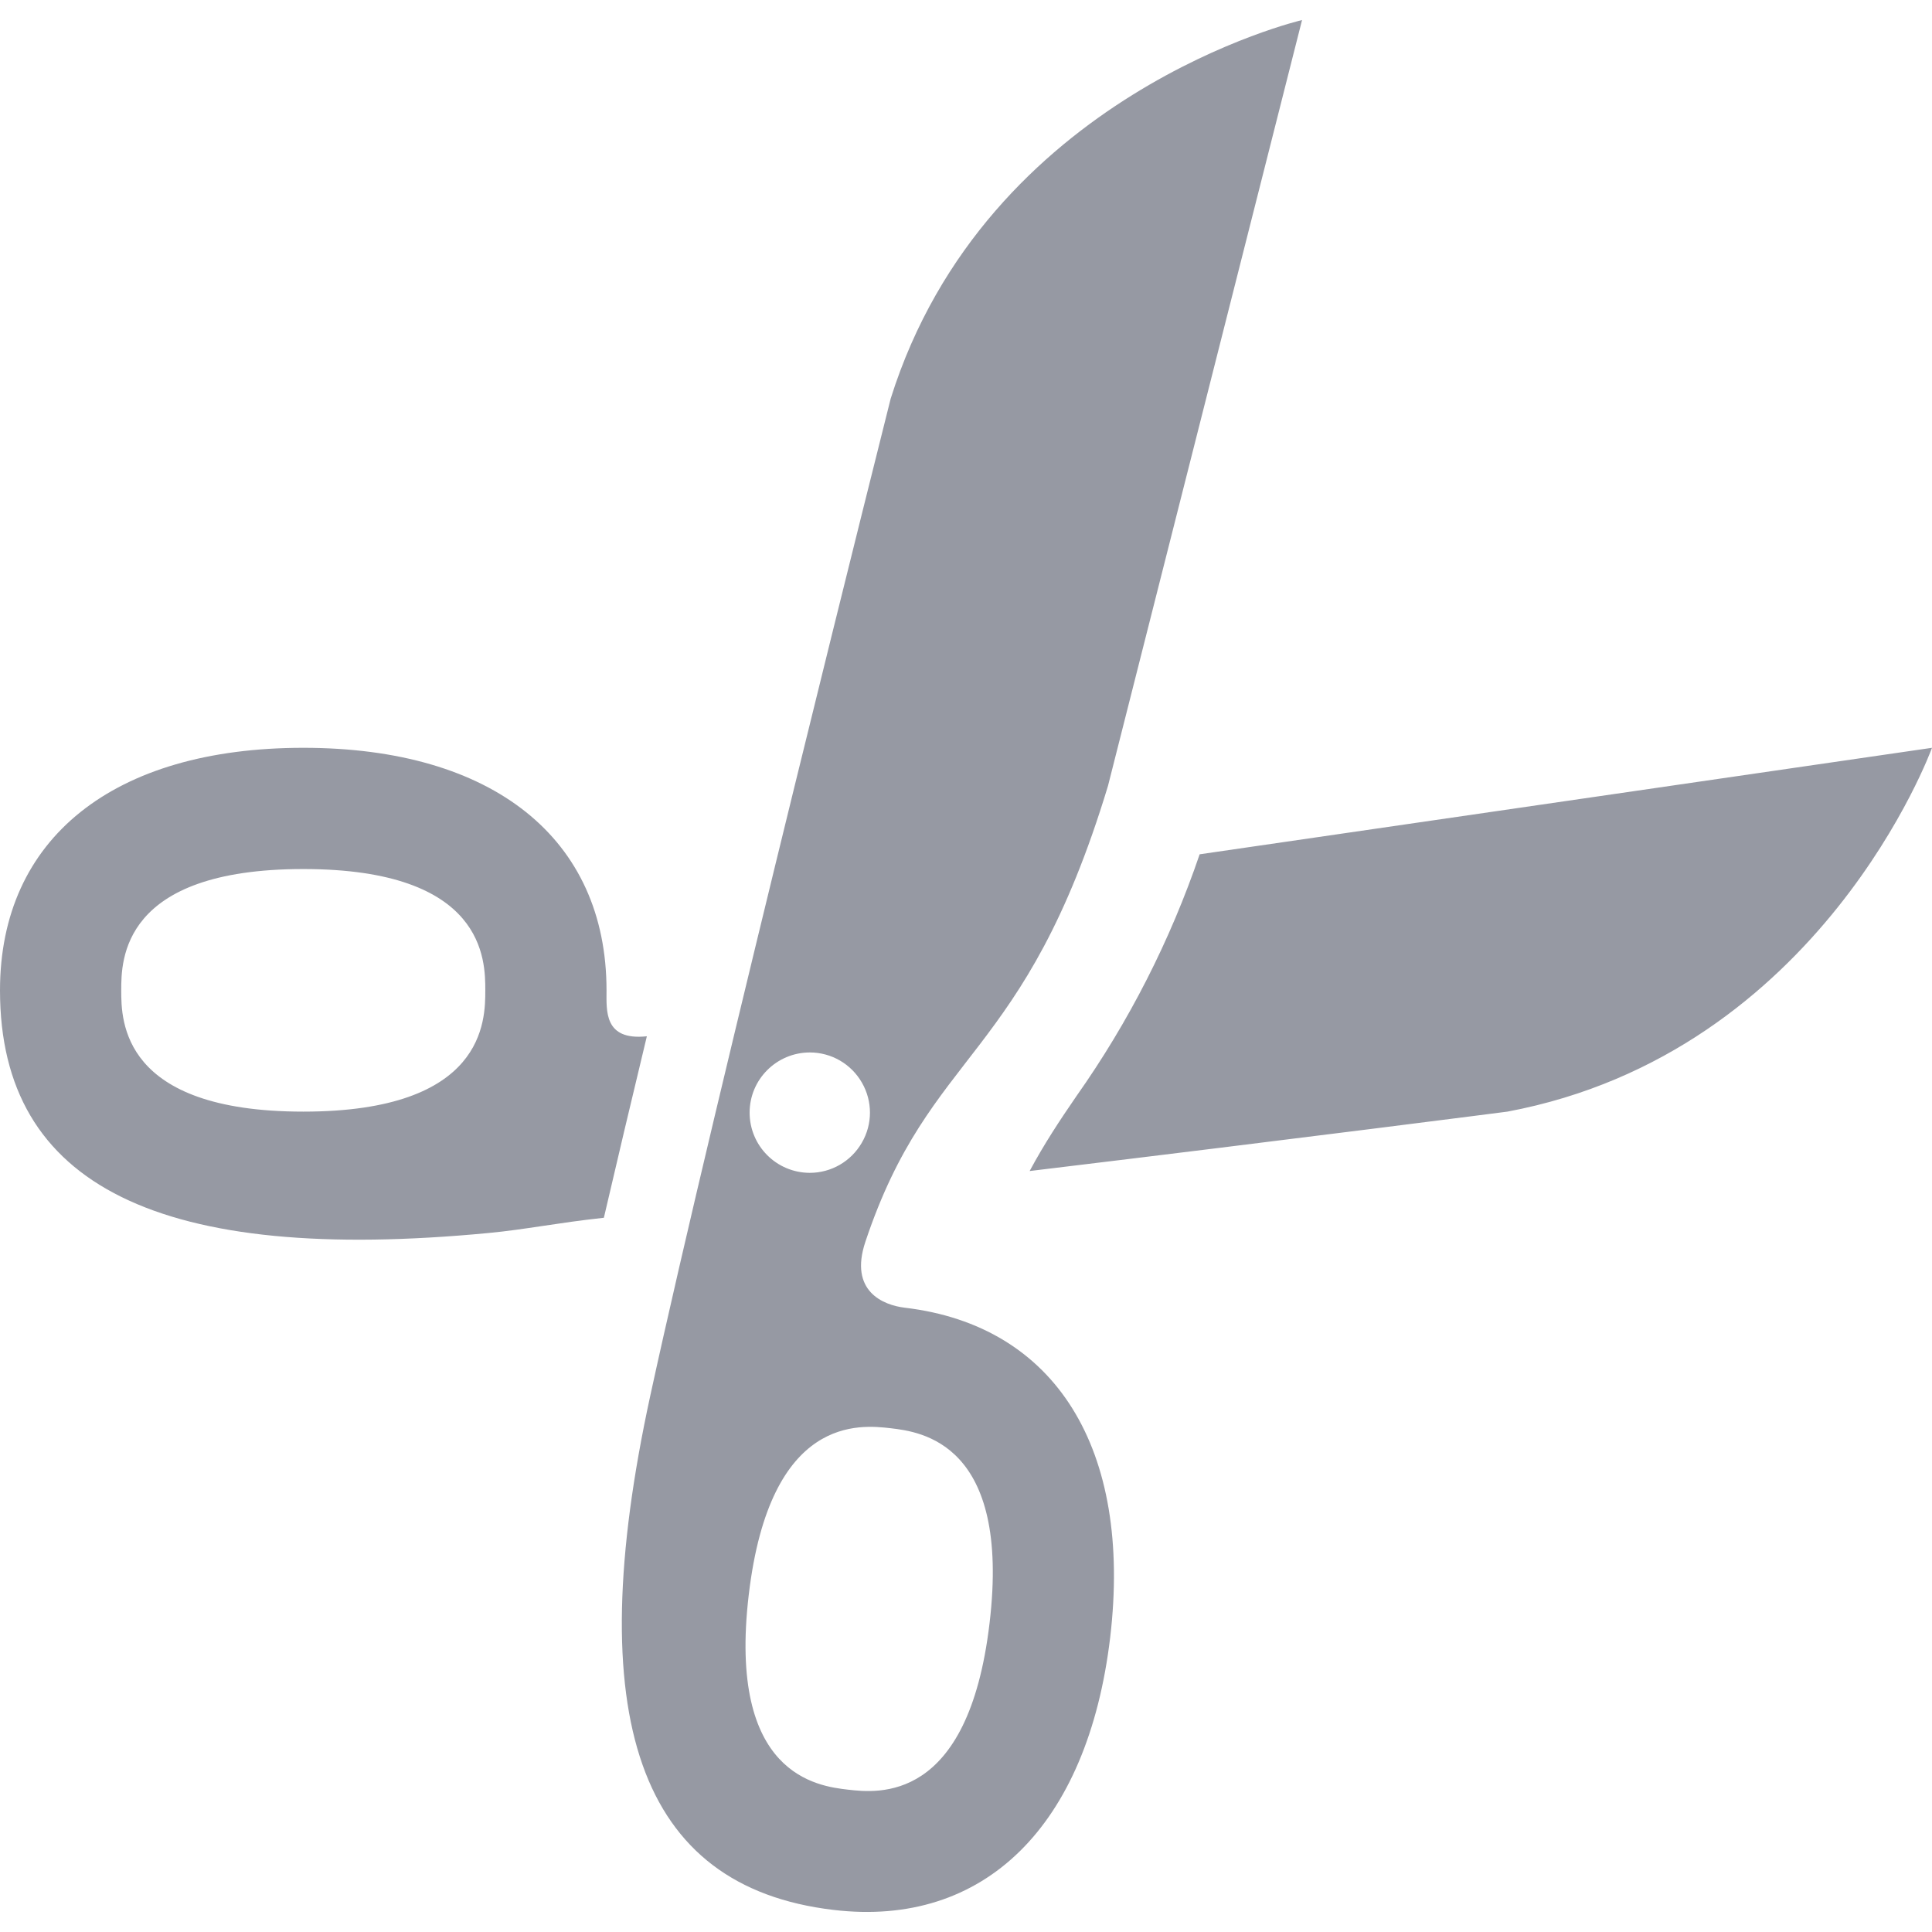 <svg xmlns="http://www.w3.org/2000/svg" style="isolation:isolate" width="16" height="16" viewBox="0 0 16 16">
 <defs>
  <style id="current-color-scheme" type="text/css">
   .ColorScheme-Text { color:#c0caf5; } .ColorScheme-Highlight { color:#5294e2; }
  </style>
  <linearGradient id="arrongin" x1="0%" x2="0%" y1="0%" y2="100%">
   <stop offset="0%" style="stop-color:#dd9b44; stop-opacity:1"/>
   <stop offset="100%" style="stop-color:#ad6c16; stop-opacity:1"/>
  </linearGradient>
  <linearGradient id="aurora" x1="0%" x2="0%" y1="0%" y2="100%">
   <stop offset="0%" style="stop-color:#09D4DF; stop-opacity:1"/>
   <stop offset="100%" style="stop-color:#9269F4; stop-opacity:1"/>
  </linearGradient>
  <linearGradient id="fitdance" x1="0%" x2="0%" y1="0%" y2="100%">
   <stop offset="0%" style="stop-color:#1AD6AB; stop-opacity:1"/>
   <stop offset="100%" style="stop-color:#329DB6; stop-opacity:1"/>
  </linearGradient>
  <linearGradient id="oomox" x1="0%" x2="0%" y1="0%" y2="100%">
   <stop offset="0%" style="stop-color:#9699a3; stop-opacity:1"/>
   <stop offset="100%" style="stop-color:#9699a3; stop-opacity:1"/>
  </linearGradient>
  <linearGradient id="rainblue" x1="0%" x2="0%" y1="0%" y2="100%">
   <stop offset="0%" style="stop-color:#00F260; stop-opacity:1"/>
   <stop offset="100%" style="stop-color:#0575E6; stop-opacity:1"/>
  </linearGradient>
  <linearGradient id="sunrise" x1="0%" x2="0%" y1="0%" y2="100%">
   <stop offset="0%" style="stop-color: #FF8501; stop-opacity:1"/>
   <stop offset="100%" style="stop-color: #FFCB01; stop-opacity:1"/>
  </linearGradient>
  <linearGradient id="telinkrin" x1="0%" x2="0%" y1="0%" y2="100%">
   <stop offset="0%" style="stop-color: #b2ced6; stop-opacity:1"/>
   <stop offset="100%" style="stop-color: #6da5b7; stop-opacity:1"/>
  </linearGradient>
  <linearGradient id="60spsycho" x1="0%" x2="0%" y1="0%" y2="100%">
   <stop offset="0%" style="stop-color: #df5940; stop-opacity:1"/>
   <stop offset="25%" style="stop-color: #d8d15f; stop-opacity:1"/>
   <stop offset="50%" style="stop-color: #e9882a; stop-opacity:1"/>
   <stop offset="100%" style="stop-color: #279362; stop-opacity:1"/>
  </linearGradient>
  <linearGradient id="90ssummer" x1="0%" x2="0%" y1="0%" y2="100%">
   <stop offset="0%" style="stop-color: #f618c7; stop-opacity:1"/>
   <stop offset="20%" style="stop-color: #94ffab; stop-opacity:1"/>
   <stop offset="50%" style="stop-color: #fbfd54; stop-opacity:1"/>
   <stop offset="100%" style="stop-color: #0f83ae; stop-opacity:1"/>
  </linearGradient>
 </defs>
 <path style="fill:url(#oomox)" class="ColorScheme-Text" fill-rule="evenodd" d="M 2.512 9.206 C 1.004 9.206 1.004 8.45 1.004 8.202 C 1.004 7.953 1.004 7.197 2.512 7.197 C 4.019 7.197 4.019 7.953 4.019 8.202 C 4.019 8.45 4.019 9.206 2.512 9.206 L 2.512 9.206 Z M 9.935 7.075 C 9.692 7.788 9.349 8.462 8.915 9.077 C 8.776 9.279 8.649 9.471 8.527 9.698 C 10.798 9.424 12.484 9.206 12.484 9.206 C 15.085 8.717 16 6.193 16 6.193 L 9.935 7.075 L 9.935 7.075 Z M 5.023 8.202 C 5.023 6.944 4.083 6.193 2.512 6.193 C 0.938 6.193 0 6.944 0 8.202 C 0 9.828 1.336 10.47 4.048 10.211 C 4.353 10.182 4.613 10.127 5.001 10.085 C 5.11 9.615 5.231 9.106 5.357 8.582 C 5 8.62 5.023 8.37 5.023 8.202 L 5.023 8.202 Z M 6.707 8.716 C 6.885 8.716 7.049 8.811 7.138 8.966 C 7.227 9.12 7.227 9.31 7.137 9.464 C 7.048 9.618 6.884 9.713 6.706 9.713 C 6.43 9.712 6.208 9.489 6.208 9.214 C 6.208 8.939 6.432 8.716 6.707 8.716 L 6.707 8.716 L 6.707 8.716 Z M 8.195 13.443 C 8.018 14.939 7.268 14.849 7.021 14.821 C 6.774 14.792 6.023 14.703 6.201 13.206 C 6.378 11.71 7.129 11.8 7.376 11.828 C 7.622 11.857 8.373 11.946 8.195 13.443 L 8.195 13.443 Z M 7.494 10.83 C 7.316 10.809 7.029 10.695 7.167 10.283 C 7.705 8.674 8.483 8.797 9.176 6.508 L 10.783 0.166 C 10.783 0.166 8.169 0.777 7.376 3.302 C 7.376 3.302 5.921 9.093 5.385 11.56 C 4.807 14.222 5.287 15.626 6.902 15.817 C 8.151 15.966 9.008 15.122 9.194 13.561 C 9.378 11.999 8.743 10.978 7.494 10.83 L 7.494 10.83 Z"/>
</svg>
